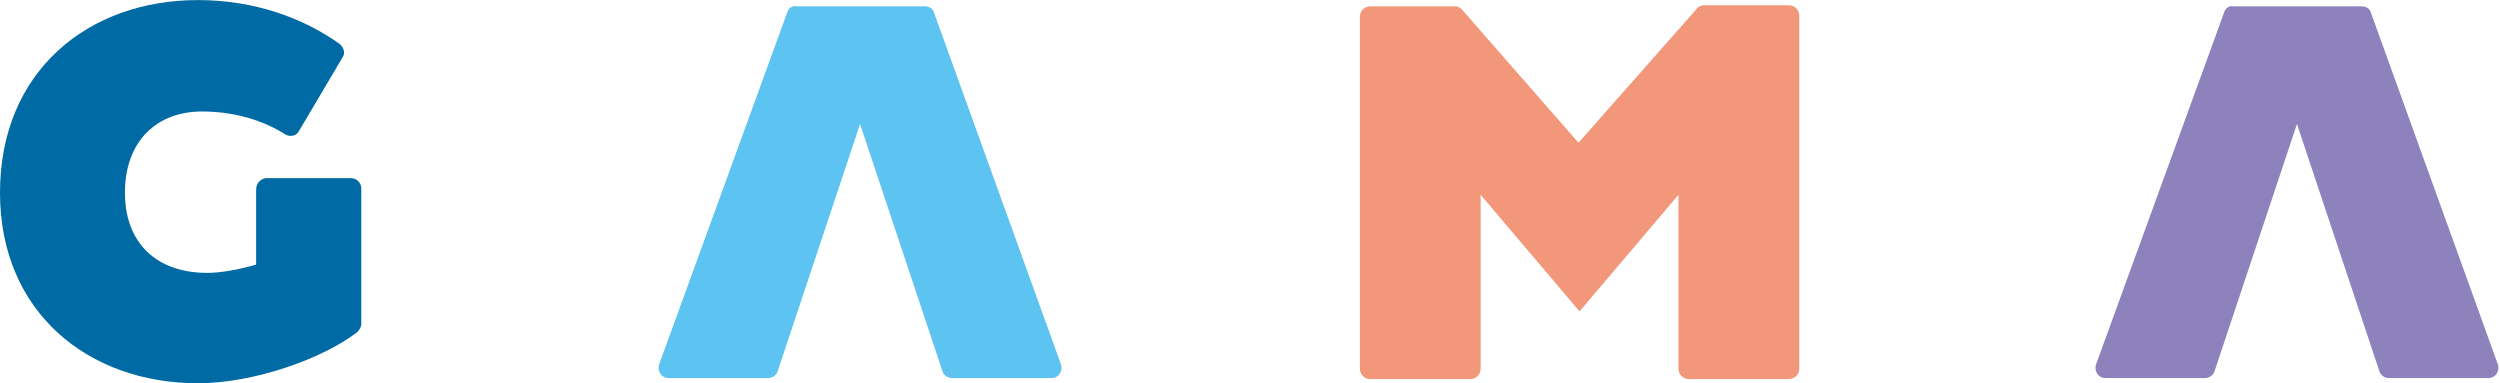 <?xml version="1.0" encoding="utf-8"?>
<!-- Generator: Adobe Illustrator 21.0.2, SVG Export Plug-In . SVG Version: 6.00 Build 0)  -->
<svg version="1.1" id="Camada_1" xmlns="http://www.w3.org/2000/svg" xmlns:xlink="http://www.w3.org/1999/xlink" x="0px" y="0px"
	 viewBox="0 0 240.1 36.8" style="enable-background:new 0 0 240.1 36.8;" xml:space="preserve" width="240.05px" height="36.807px">
<style type="text/css">
	.st0{fill:#5DC3F0;}
	.st1{fill:#F2977A;}
	.st2{fill:#8E82BC;}
	.st3{fill:#006AA4;}
</style>
<g>
	<path class="st0" d="M75.6,1.2L63.3,35c-0.2,0.6,0.2,1.3,0.9,1.3h9.6c0.4,0,0.8-0.3,0.9-0.7l7.9-23.7l7.9,23.7
		c0.1,0.4,0.5,0.7,0.9,0.7h9.6c0.7,0,1.1-0.7,0.9-1.3L89.7,1.2c-0.1-0.4-0.5-0.6-0.9-0.6H76.5C76.1,0.5,75.7,0.8,75.6,1.2"/>
	<path class="st1" d="M162.9,0.9l-11.3,12.8L140.4,0.9c-0.2-0.2-0.4-0.3-0.7-0.3h-8.1c-0.5,0-1,0.4-1,1v33.8c0,0.5,0.4,1,1,1h9.6
		c0.5,0,1-0.4,1-1V18.7l9.5,11.2l9.5-11.2v16.7c0,0.5,0.4,1,1,1h9.6c0.5,0,1-0.4,1-1V1.5c0-0.5-0.4-1-1-1h-8.1
		C163.4,0.5,163.1,0.6,162.9,0.9"/>
	<path class="st2" d="M213.6,1.2L201.3,35c-0.2,0.6,0.2,1.3,0.9,1.3h9.6c0.4,0,0.8-0.3,0.9-0.7l7.9-23.7l7.9,23.7
		c0.1,0.4,0.5,0.7,0.9,0.7h9.6c0.7,0,1.1-0.7,0.9-1.3L227.7,1.2c-0.1-0.4-0.5-0.6-0.9-0.6h-12.3C214.1,0.5,213.7,0.8,213.6,1.2"/>
	<path class="st3" d="M24.6,18.2v7.2c-1.7,0.5-3.4,0.8-4.7,0.8c-4.8,0-7.9-2.8-7.9-7.7c0-5,3.1-7.8,7.4-7.8c3,0,5.8,0.8,8,2.2
		c0.5,0.3,1.1,0.1,1.3-0.3l4.2-7.1c0.3-0.4,0.1-1-0.3-1.3C29.1,1.7,24.4,0,19,0C8.5,0,0,6.8,0,18.5C0,30,8.5,36.8,19,36.8
		c5.3,0,11.9-2.3,15.3-4.9c0.2-0.2,0.4-0.5,0.4-0.8v-13c0-0.5-0.4-1-1-1h-8.2C25,17.2,24.6,17.6,24.6,18.2"/>
</g>
</svg>
